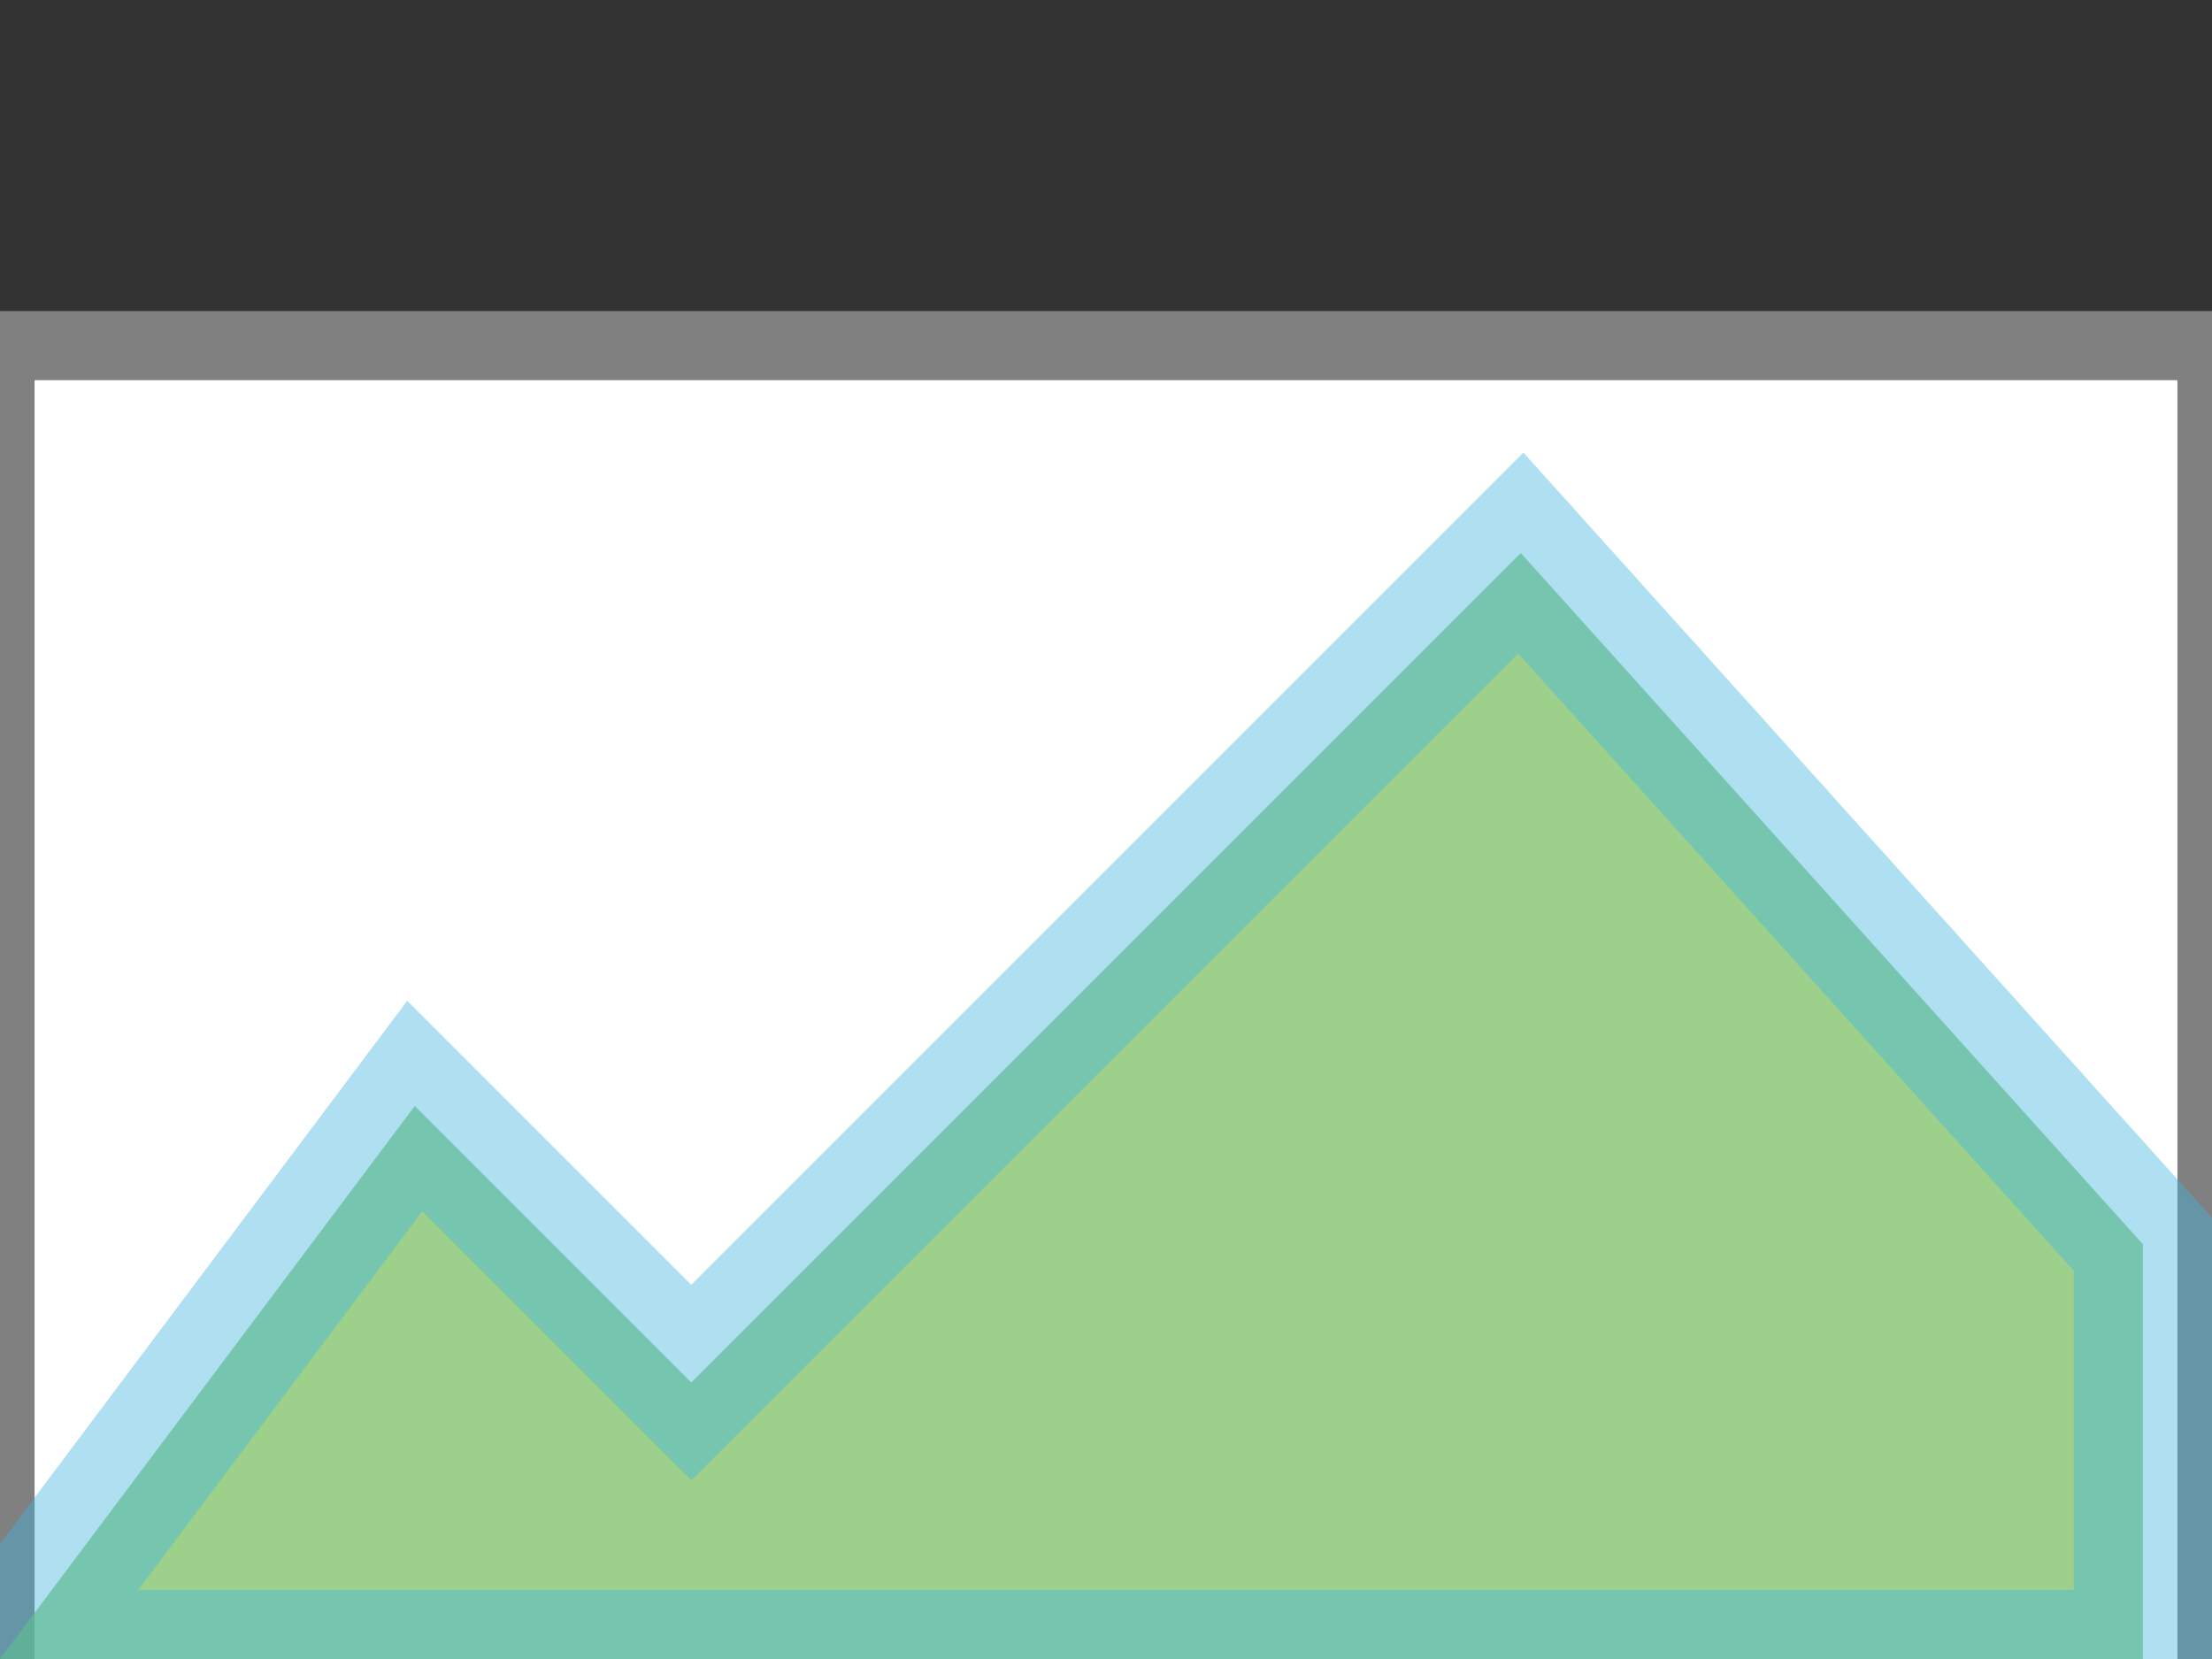 <svg xmlns="http://www.w3.org/2000/svg"  viewBox="0 0 32 24">

  <rect x="0" y="0" width="32" height="24" fill="#333333" stroke="none"/>

  <!--<path fill="#fff" d="M0 4h32v24H0z"/>-->
  <rect
    x="0"
    y="5"
    width="32"
    height="24"
    fill="#fff"
    fill-opacity="1"
    stroke="grey"
    stroke-width="1"
  />

  <path
    fill="#74BE5A"
    fill-opacity="1"
    d="M0 24 L 6 16 L 10 20 L 22 8 L 31 18 V 24 H 0 Z"
    opacity=".7"
    stroke="#40b6e0"
    stroke-width="2"
    stroke-opacity=".6"
  />


</svg>
